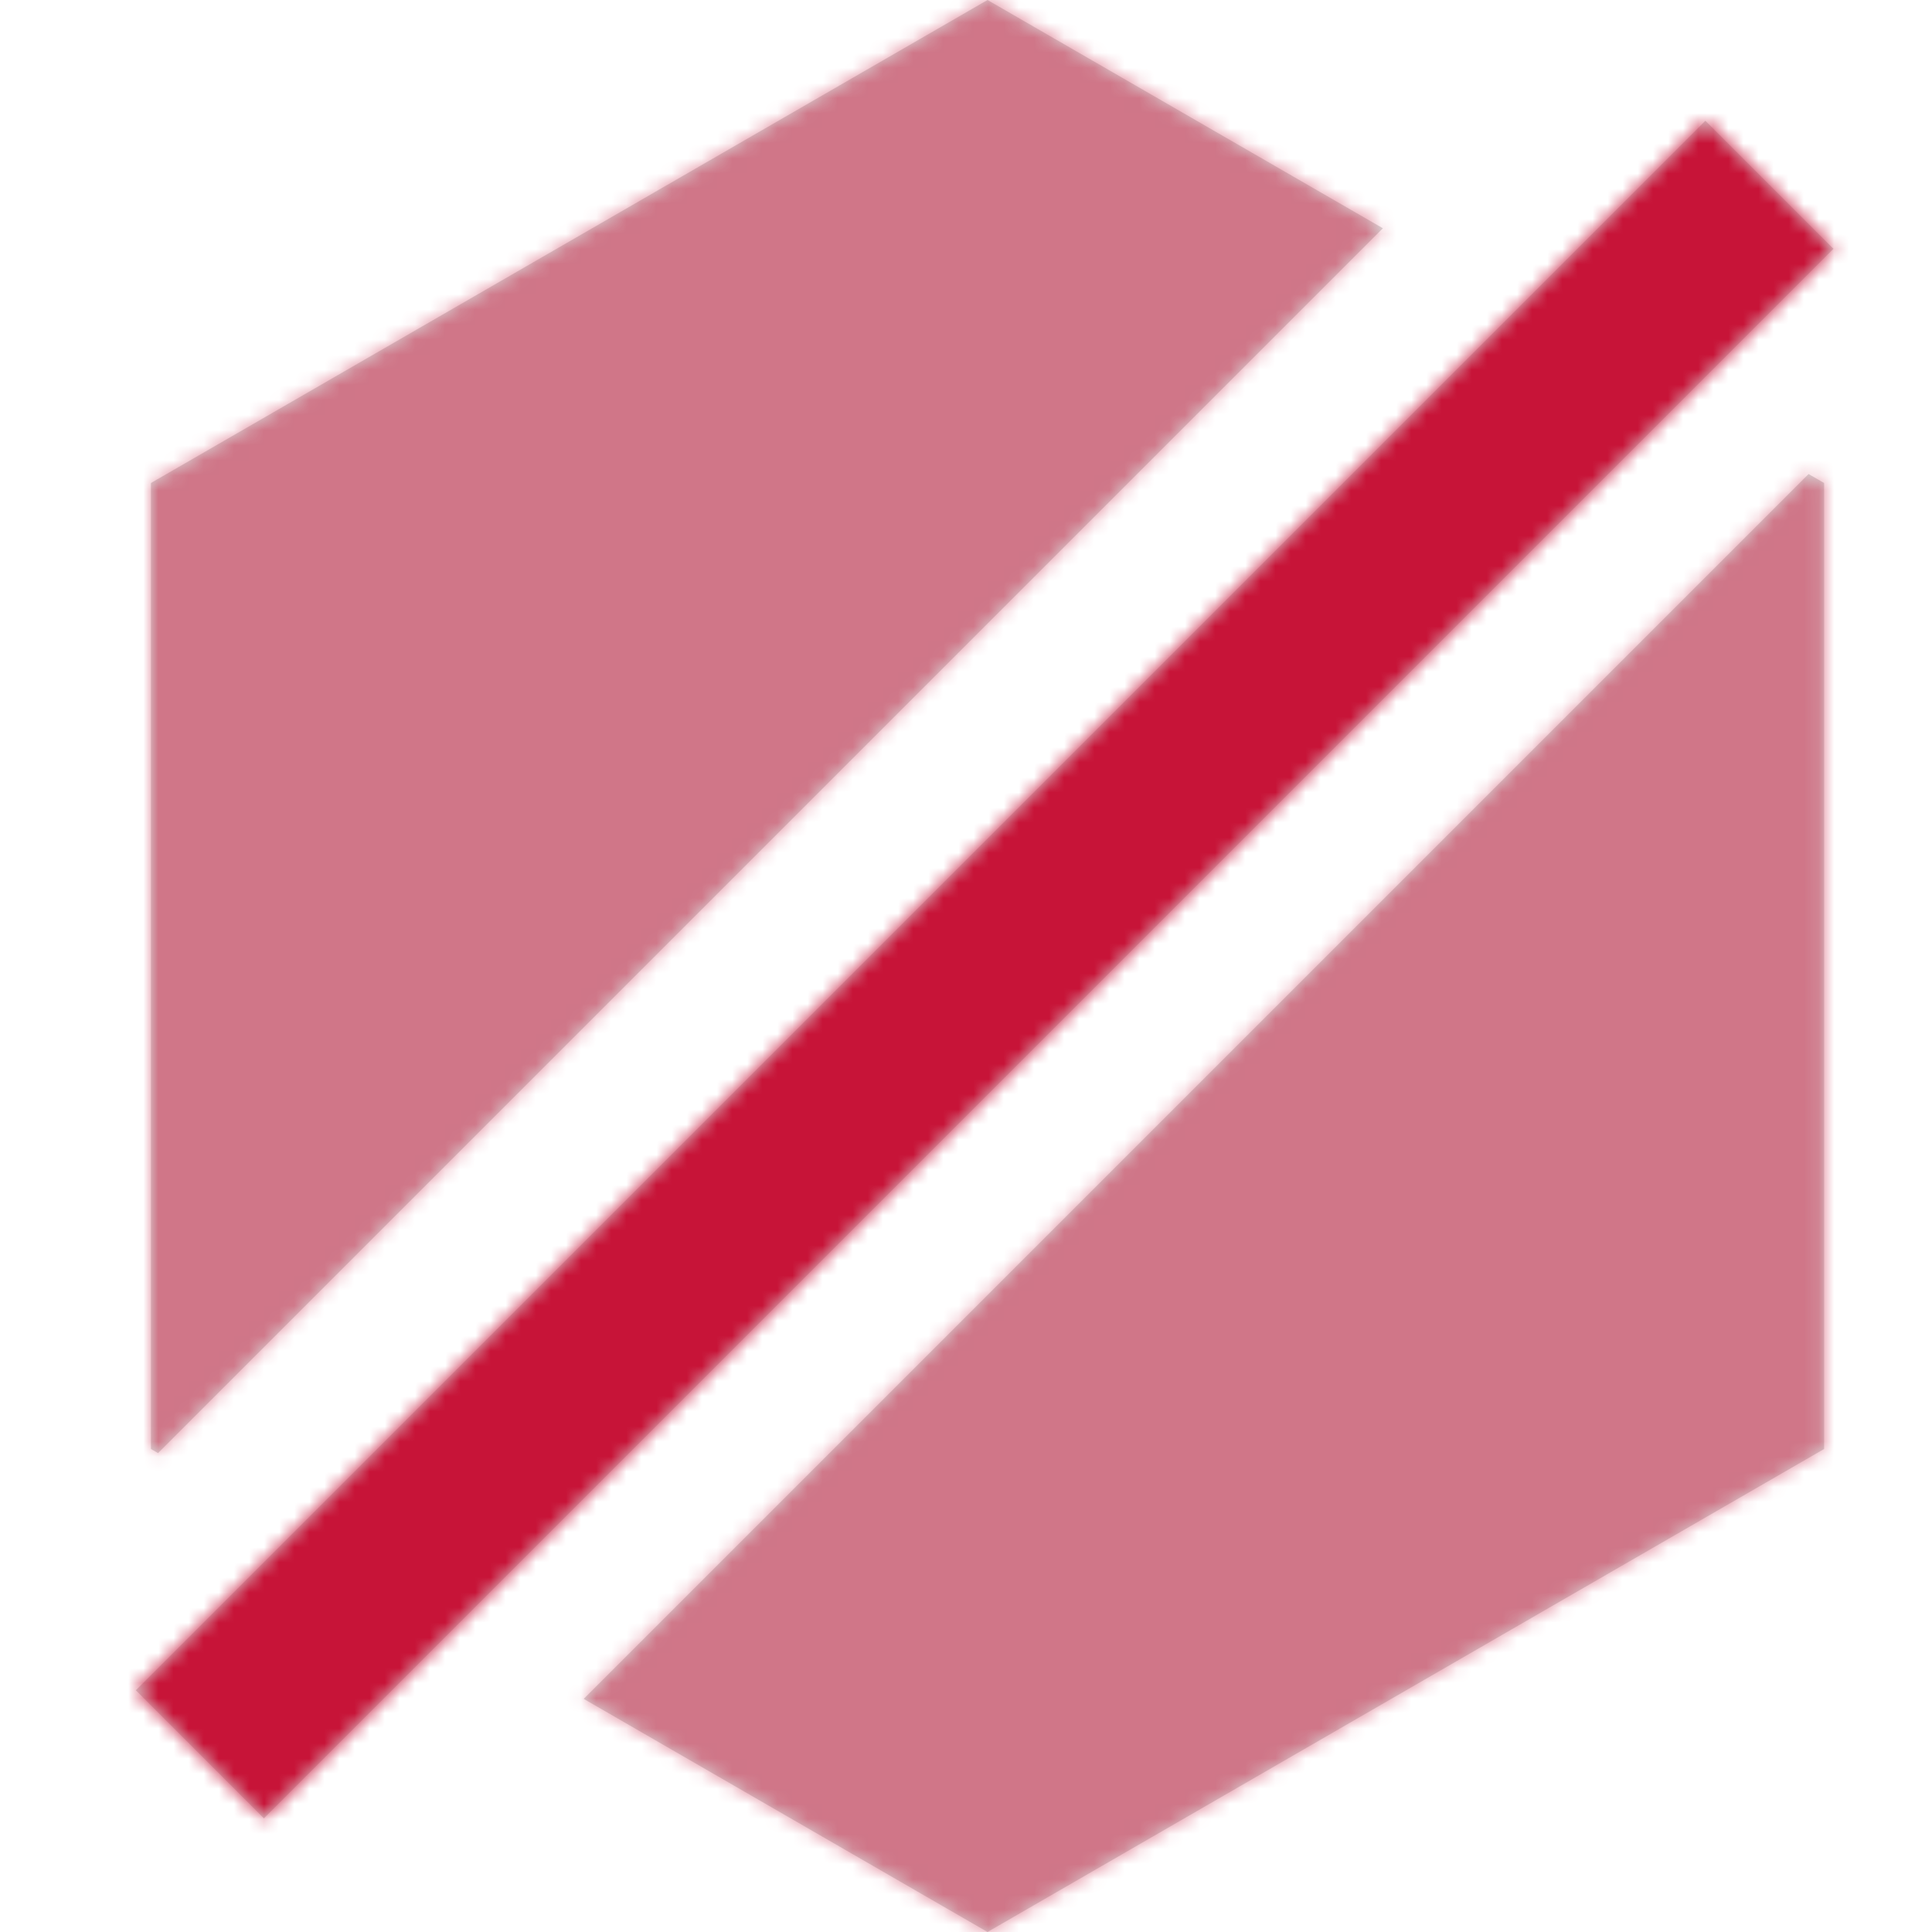 <?xml version="1.0" encoding="UTF-8"?>
<svg width="128px" height="128px" viewBox="0 0 128 128" version="1.1" xmlns="http://www.w3.org/2000/svg" xmlns:xlink="http://www.w3.org/1999/xlink">
    <!-- Generator: Sketch 50.2 (55047) - http://www.bohemiancoding.com/sketch -->
    <title>Icons/No Good</title>
    <desc>Created with Sketch.</desc>
    <defs>
        <path d="M81.62,15.123 L0.471,96.272 L4.97379915e-14,96 L1.42108547e-14,32 L55.426,0 L81.62,15.123 Z M109.822,31.406 L110.851,32 L110.851,96 L55.426,128 L28.673,112.555 L109.822,31.406 Z" id="path-1"></path>
        <polygon id="path-3" points="17.485 120.471 9 111.985 112.985 8 121.471 16.485"></polygon>
    </defs>
    <g id="Icons/No-Good" stroke="none" stroke-width="1" fill="none" fill-rule="evenodd">
        <g id="Hex-With-Cutout" transform="translate(10, 0)">
            <mask id="mask-2" fill="white">
                <use xlink:href="#path-1"></use>
            </mask>
            <use id="Combined-Shape" fill="#D8D8D8" xlink:href="#path-1"></use>
            <g id="Fills/Solid/Red" opacity="0.5" mask="url(#mask-2)" fill="#C71438">
                <g transform="translate(-10, 0)" id="Rectangle">
                    <rect x="0" y="0" width="128" height="128"></rect>
                </g>
            </g>
        </g>
        <g id="Cross-Bar">
            <mask id="mask-4" fill="white">
                <use xlink:href="#path-3"></use>
            </mask>
            <use id="Path" fill="#D8D8D8" xlink:href="#path-3"></use>
            <g id="Fills/Solid/Red" mask="url(#mask-4)" fill="#C71438">
                <rect id="Rectangle" x="0" y="0" width="128" height="128"></rect>
            </g>
        </g>
    </g>
</svg>